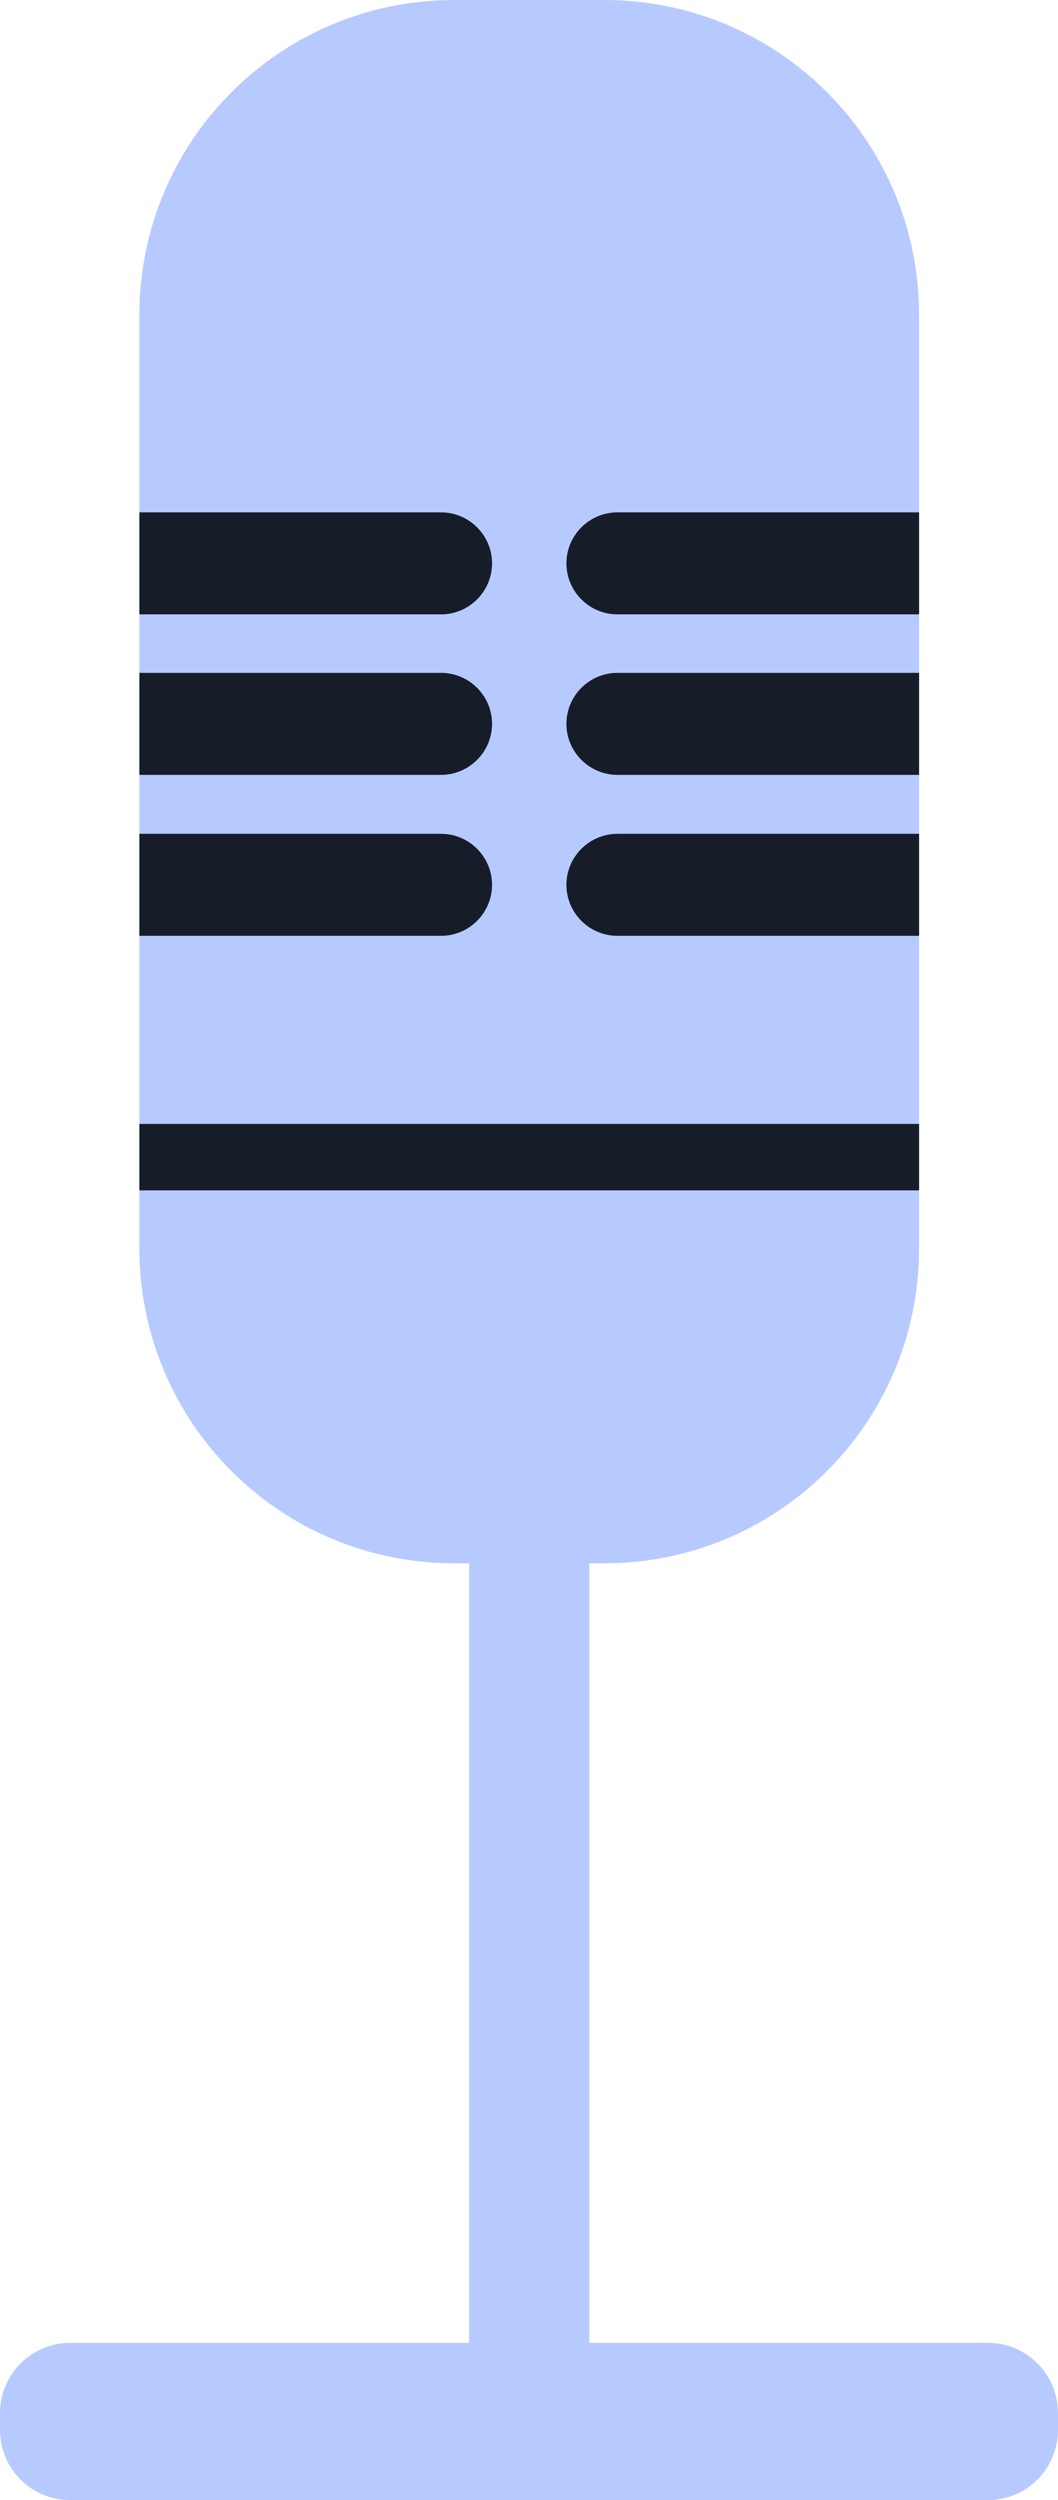 <?xml version="1.0" encoding="utf-8"?>
<!-- Generator: Adobe Illustrator 26.0.3, SVG Export Plug-In . SVG Version: 6.00 Build 0)  -->
<svg version="1.1" id="Layer_1" xmlns="http://www.w3.org/2000/svg" xmlns:xlink="http://www.w3.org/1999/xlink" x="0px" y="0px"
	 viewBox="0 0 226.2 534.3" style="enable-background:new 0 0 226.2 534.3;" xml:space="preserve">
<style type="text/css">
	.st0{fill:#B7CAFF;}
	.st1{fill:#161D29;}
</style>
<g id="Layer_2_00000162349293332574414590000000610949274244801164_">
	<g id="Layer_1-2">
		<path class="st0" d="M15,500.7h196.2c8.3,0,15,6.7,15,15v3.6c0,8.3-6.7,15-15,15H15c-8.3,0-15-6.7-15-15v-3.6
			C0,507.5,6.7,500.7,15,500.7z"/>
		<path class="st0" d="M100.3,304c1.2,0.8,24.3,0.9,25.7,0v198.5h-25.7V304z"/>
		<path class="st0" d="M97.1,0h32.1c37.2,0,67.3,30.1,67.3,67.3v199.5c0,37.2-30.1,67.3-67.3,67.3H97.1c-37.2,0-67.3-30.1-67.3-67.3
			V67.3C29.8,30.1,59.9,0,97.1,0z"/>
		<path class="st1" d="M29.8,109.5h64.5c6,0,10.9,4.9,10.9,10.9l0,0l0,0c0,6-4.9,10.9-10.9,10.9c0,0,0,0,0,0H29.8l0,0V109.5
			L29.8,109.5z"/>
		<path class="st1" d="M196.5,131.3H132c-6,0-10.9-4.9-10.9-10.9l0,0c0-6,4.9-10.9,10.9-10.9h64.5l0,0V131.3L196.5,131.3z"/>
		<path class="st1" d="M29.8,143.8h64.5c6,0,10.9,4.9,10.9,10.9l0,0c0,6-4.9,10.9-10.9,10.9H29.8l0,0V143.8L29.8,143.8z"/>
		<path class="st1" d="M196.5,165.6H132c-6,0-10.9-4.9-10.9-10.9l0,0c0-6,4.9-10.9,10.9-10.9h64.5l0,0V165.6L196.5,165.6
			L196.5,165.6z"/>
		<path class="st1" d="M29.8,178.2h64.5c6,0,10.9,4.9,10.9,10.9l0,0c0,6-4.9,10.9-10.9,10.9c0,0,0,0,0,0H29.8l0,0V178.2L29.8,178.2z
			"/>
		<path class="st1" d="M196.5,200H132c-6,0-10.9-4.9-10.9-10.9l0,0c0-6,4.9-10.9,10.9-10.9h64.5l0,0V200L196.5,200L196.5,200z"/>
		<rect x="29.8" y="240.2" class="st1" width="166.7" height="14.2"/>
	</g>
</g>
</svg>
